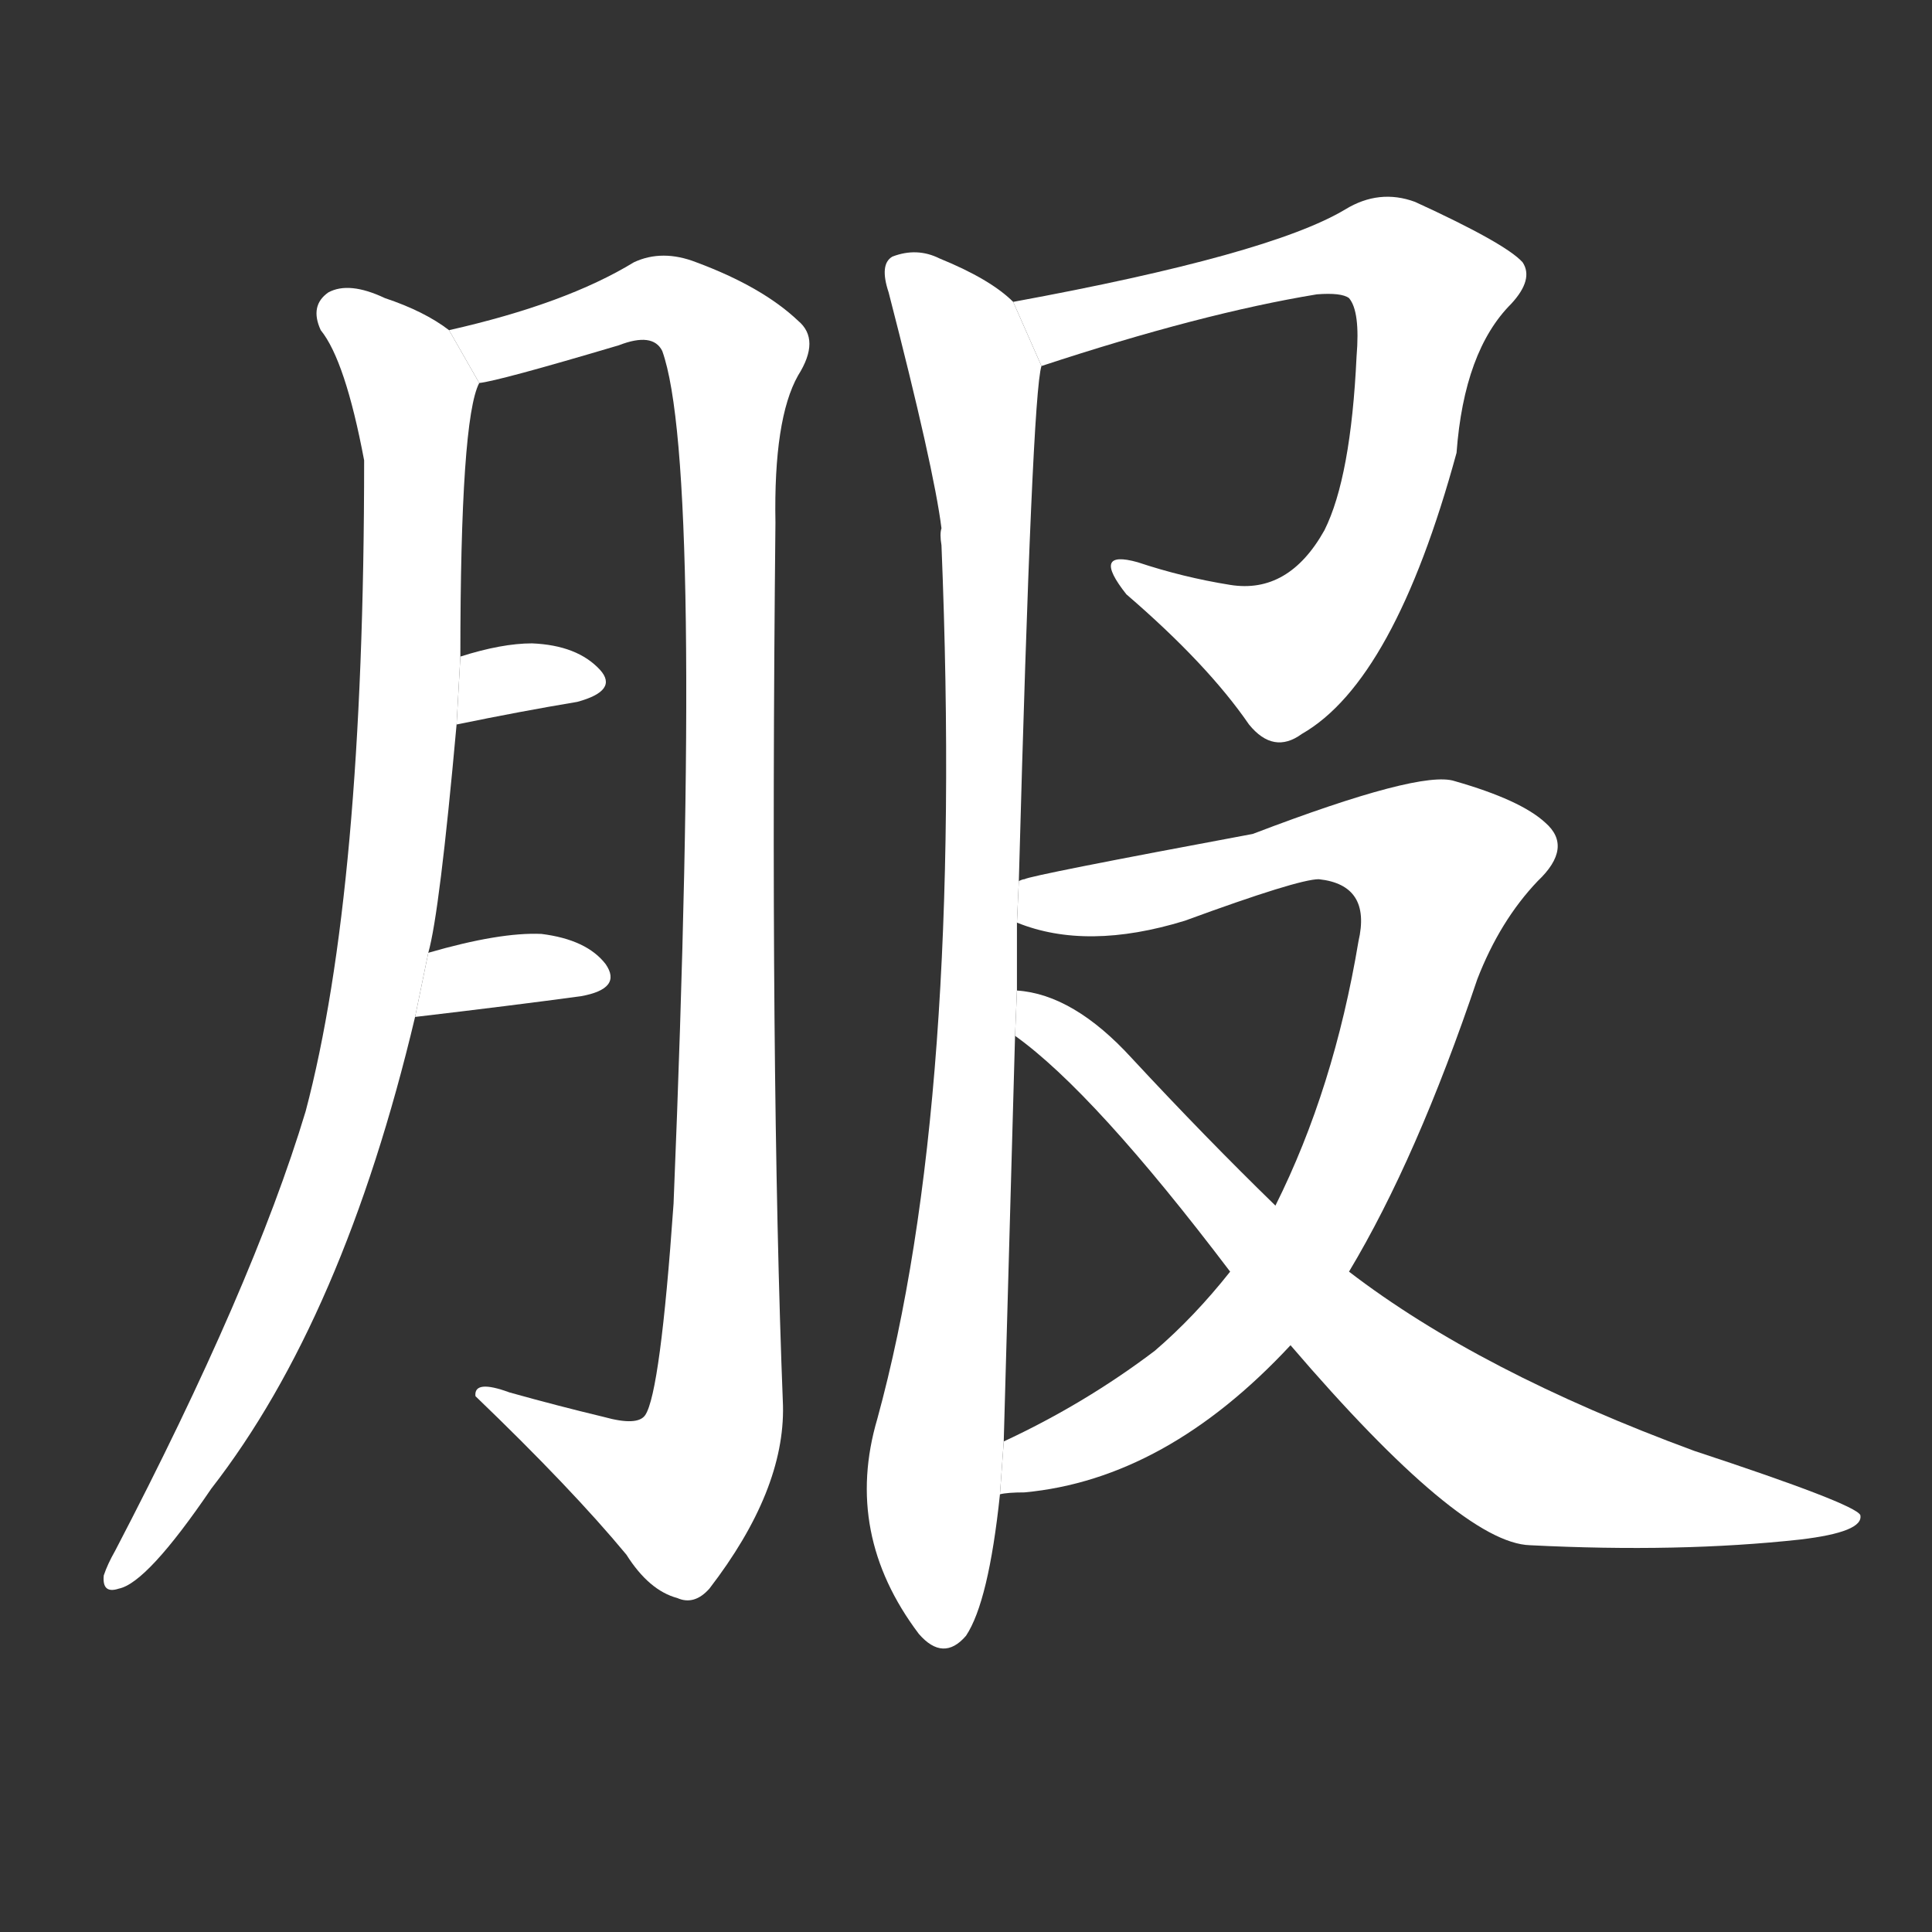 <!-- u670d_fu2_clothes_wear_dress -->
<!-- 670D -->
<!--  -->
<!--  -->
<svg viewBox="0 0 1024 1024">
  <rect x="0" y="0" width="1024" height="1024" fill="#333333" stroke="none"/>
  <g transform="scale(1, -1) translate(0, -900)">
    <path fill="#FFFFFF" d="M 227 395 Q 233 416 242 516 L 244 552 Q 244 678 254 697 L 238 725 Q 225 735 204 742 Q 185 751 174 745 Q 164 738 170 725 Q 183 709 193 656 Q 193 428 162 311 Q 134 218 61 78 Q 57 71 55 65 Q 54 55 63 58 Q 78 61 112 111 Q 182 201 220 361 L 227 395 Z"></path>
    <path fill="#FFFFFF" d="M 254 697 Q 264 698 328 717 Q 346 724 351 714 Q 373 653 357 262 Q 350 162 342 150 Q 338 144 320 149 Q 295 155 270 162 Q 251 169 252 160 Q 303 111 332 76 Q 344 57 359 53 Q 368 49 376 58 Q 416 110 415 155 Q 408 333 411 623 Q 410 678 423 701 Q 435 720 423 730 Q 404 748 369 761 Q 351 768 336 761 Q 300 739 238 725 L 254 697 Z"></path>
    <path fill="#FFFFFF" d="M 242 516 Q 276 523 306 528 Q 328 534 318 545 Q 306 558 282 559 Q 266 559 244 552 L 242 516 Z"></path>
    <path fill="#FFFFFF" d="M 220 361 Q 271 367 308 372 Q 330 376 321 389 Q 311 402 287 405 Q 265 406 227 395 L 220 361 Z"></path>
    <path fill="#FFFFFF" d="M 552 706 Q 637 734 698 744 Q 711 745 715 742 Q 721 735 719 711 Q 716 647 702 619 Q 683 585 652 590 Q 627 594 603 602 Q 578 609 597 585 Q 640 548 662 516 Q 675 500 690 511 Q 739 539 772 660 Q 776 714 801 739 Q 813 752 807 761 Q 798 771 750 793 Q 731 800 713 789 Q 673 765 537 740 L 552 706 Z"></path>
    <path fill="#FFFFFF" d="M 540 433 Q 547 691 552 706 L 537 740 Q 525 752 498 763 Q 486 769 473 764 Q 466 760 471 745 Q 495 652 499 620 Q 498 617 499 611 Q 511 316 465 148 Q 447 87 487 34 Q 500 19 512 33 Q 524 51 530 108 L 532 136 Q 533 173 538 351 L 539 375 Q 539 394 539 411 L 540 433 Z"></path>
    <path fill="#FFFFFF" d="M 530 108 Q 534 109 543 109 Q 618 116 684 187 L 715 226 Q 751 286 783 381 Q 795 412 815 433 Q 834 451 819 464 Q 806 476 771 486 Q 753 492 664 458 Q 546 436 543 434 Q 542 434 540 433 L 539 411 Q 576 396 628 412 Q 688 434 699 434 Q 727 431 720 401 Q 707 323 676 261 L 652 226 Q 633 202 612 184 Q 575 156 532 136 L 530 108 Z"></path>
    <path fill="#FFFFFF" d="M 684 187 Q 774 82 811 81 Q 890 77 954 84 Q 988 88 986 97 Q 983 103 898 131 Q 784 173 715 226 L 676 261 Q 639 297 600 339 Q 569 373 539 375 L 538 351 Q 580 321 652 226 L 684 187 Z"></path>
  </g>
</svg>
